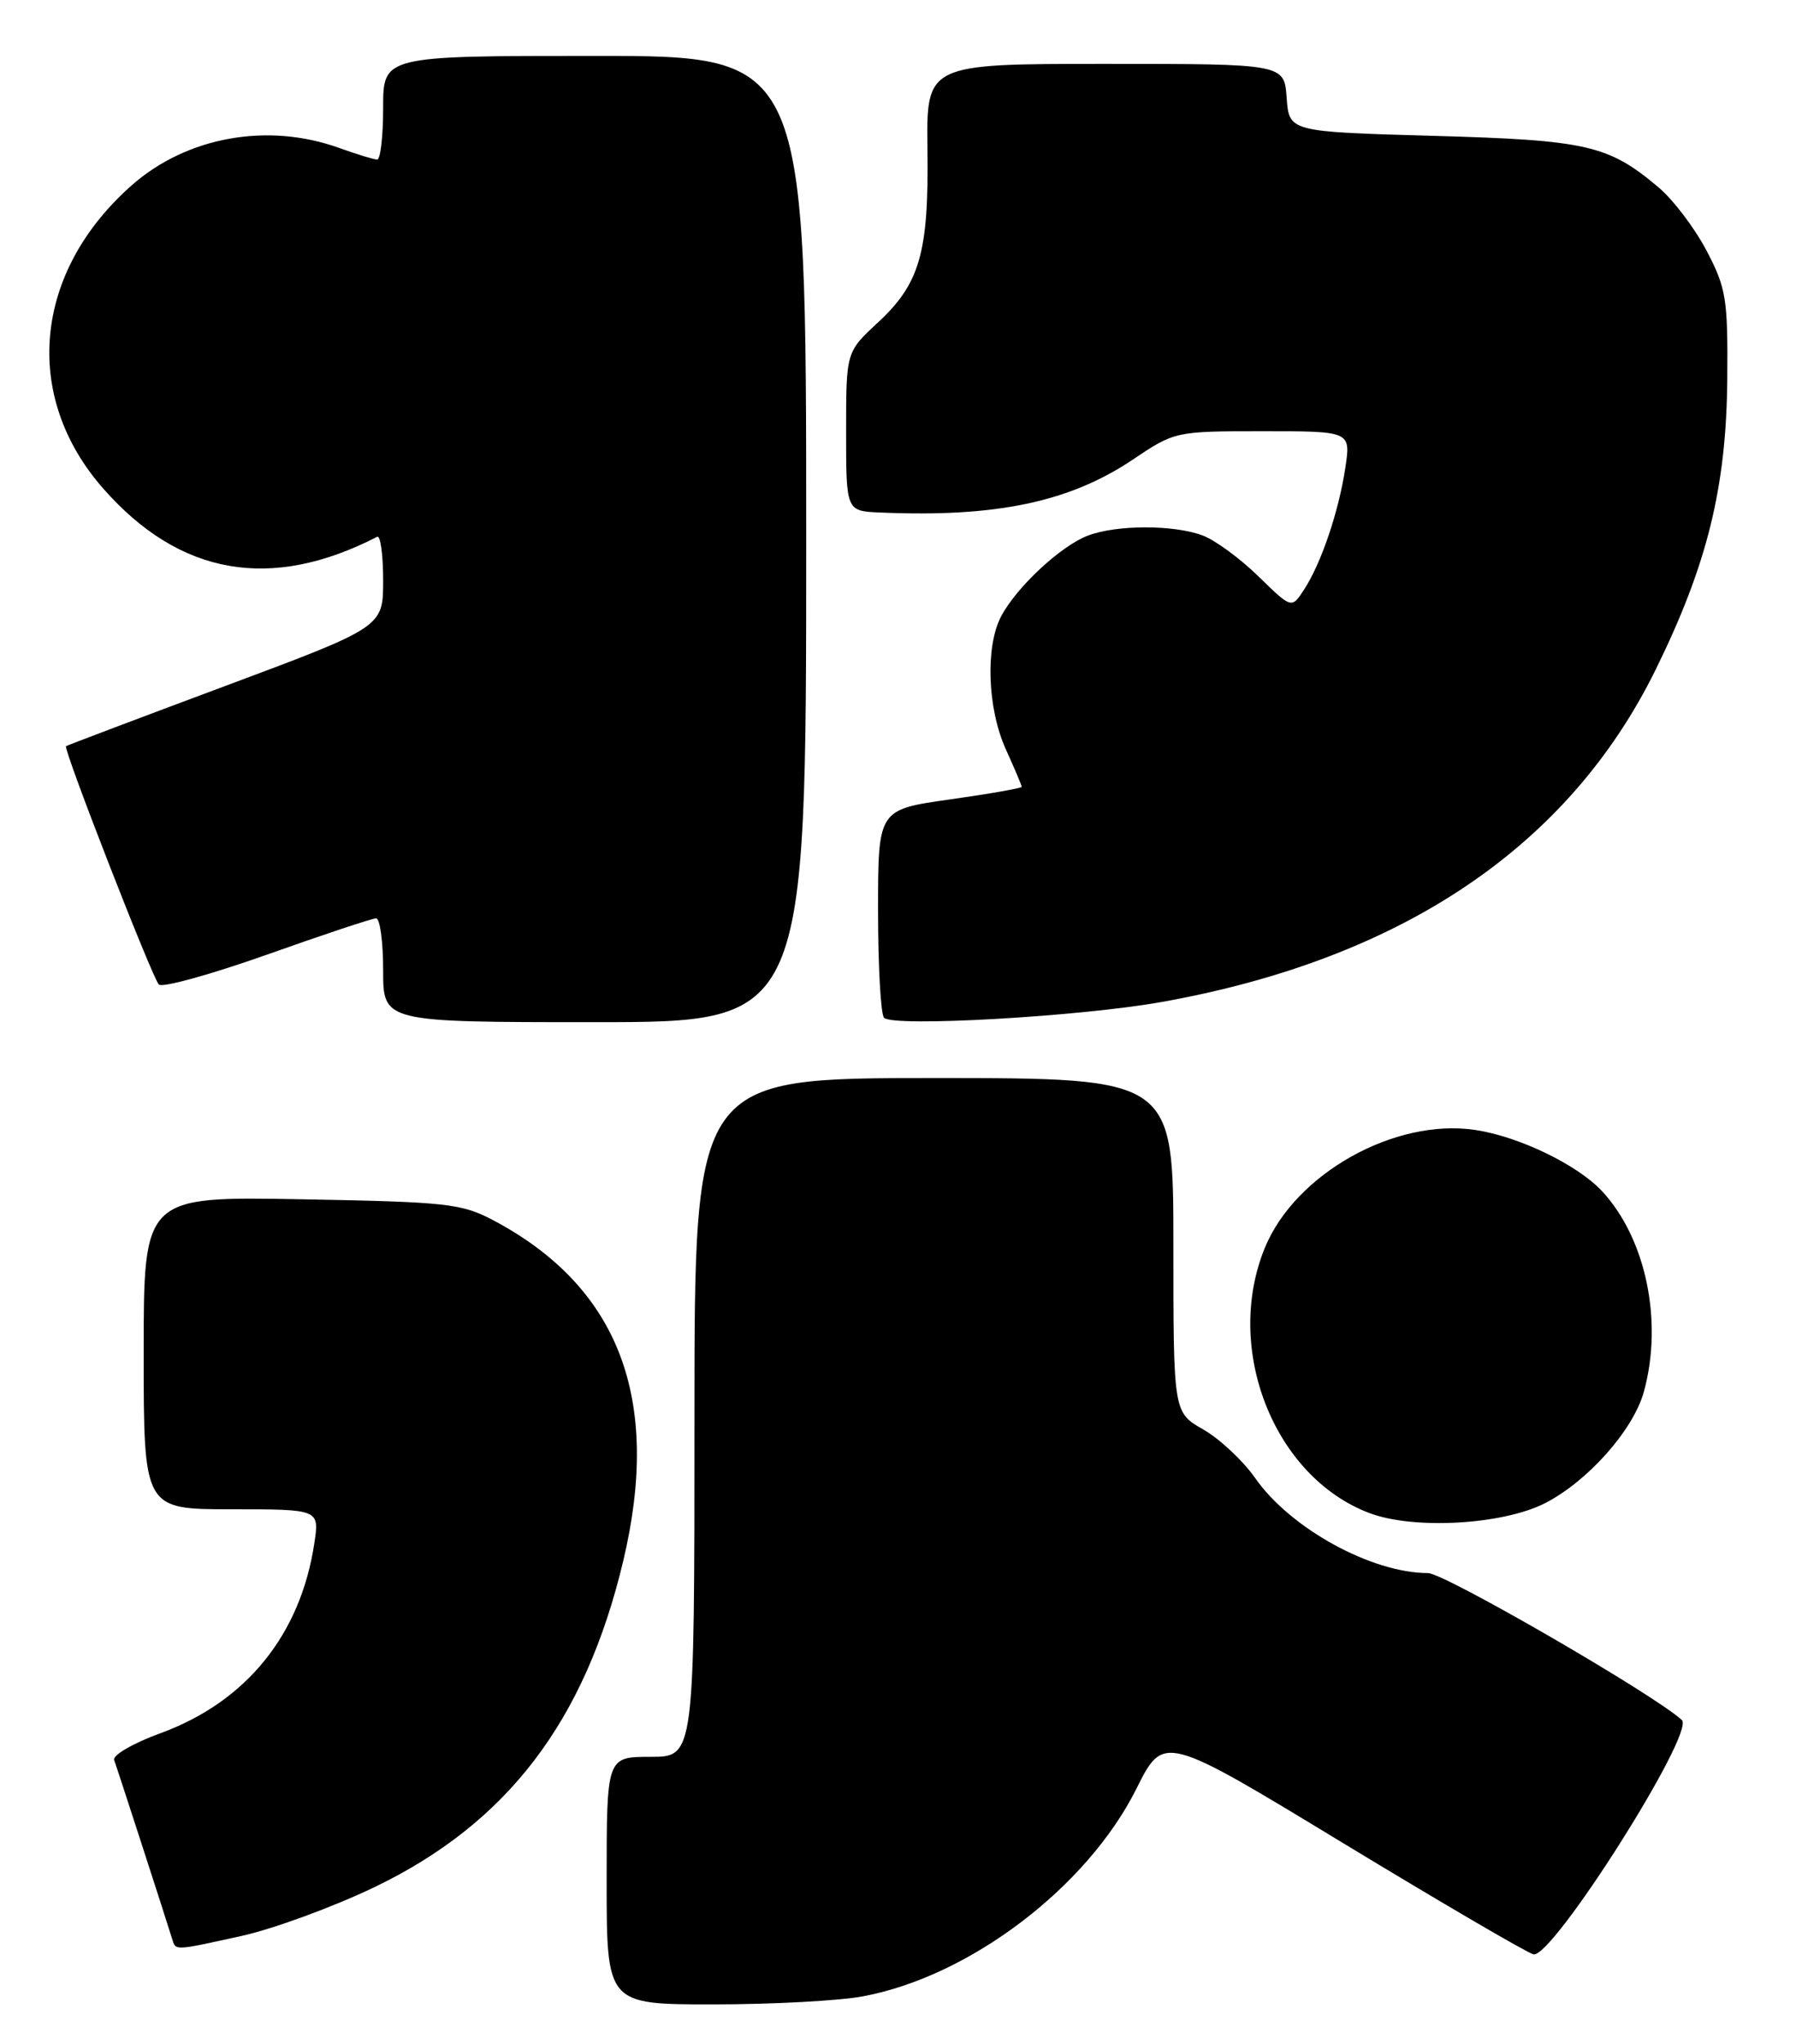 <?xml version="1.0" encoding="UTF-8" standalone="no"?>
<!DOCTYPE svg PUBLIC "-//W3C//DTD SVG 1.1//EN" "http://www.w3.org/Graphics/SVG/1.1/DTD/svg11.dtd" >
<svg xmlns="http://www.w3.org/2000/svg" xmlns:xlink="http://www.w3.org/1999/xlink" version="1.1" viewBox="0 0 225 256">
 <g >
 <path fill="currentColor"
d=" M 108.11 249.99 C 121.49 247.50 136.19 236.34 142.37 223.99 C 145.78 217.16 145.78 217.16 168.14 230.73 C 180.44 238.19 191.22 244.49 192.10 244.73 C 194.42 245.35 212.42 216.97 210.70 215.39 C 207.25 212.21 180.96 197.00 178.90 196.99 C 171.81 196.98 161.66 191.40 157.26 185.11 C 155.74 182.93 152.81 180.19 150.75 179.01 C 147.00 176.87 147.00 176.87 147.00 155.94 C 147.00 135.00 147.00 135.00 117.00 135.00 C 87.00 135.00 87.00 135.00 87.00 177.50 C 87.00 220.00 87.00 220.00 81.50 220.00 C 76.00 220.00 76.00 220.00 76.00 235.50 C 76.00 251.00 76.00 251.00 89.36 251.00 C 96.71 251.00 105.15 250.55 108.11 249.99 Z  M 30.30 242.42 C 34.26 241.54 41.71 238.81 46.85 236.35 C 63.54 228.34 73.28 215.59 78.07 195.50 C 82.91 175.20 77.56 161.16 61.80 152.81 C 57.83 150.71 55.99 150.51 37.75 150.18 C 18.00 149.82 18.00 149.82 18.00 169.41 C 18.00 189.00 18.00 189.00 29.01 189.00 C 40.02 189.00 40.02 189.00 39.38 193.25 C 37.66 204.71 30.83 213.13 20.08 217.05 C 16.68 218.29 14.08 219.80 14.30 220.40 C 14.66 221.37 20.52 239.44 21.55 242.75 C 22.03 244.30 21.66 244.32 30.30 242.42 Z  M 193.57 188.23 C 198.92 185.49 204.60 179.09 205.93 174.32 C 208.38 165.50 206.21 155.08 200.69 149.15 C 197.62 145.86 190.28 142.31 184.82 141.50 C 174.76 139.99 162.29 146.96 158.47 156.23 C 153.27 168.87 159.57 184.91 171.52 189.46 C 177.06 191.58 188.26 190.95 193.57 188.23 Z  M 101.00 67.50 C 101.00 7.00 101.00 7.00 74.50 7.00 C 48.00 7.00 48.00 7.00 48.00 13.50 C 48.00 17.08 47.66 19.99 47.25 19.98 C 46.84 19.98 44.70 19.32 42.50 18.53 C 33.55 15.30 23.42 17.12 16.53 23.18 C 4.20 34.04 2.73 49.60 12.95 61.20 C 22.51 72.06 33.94 74.07 47.25 67.22 C 47.66 67.01 48.00 69.46 48.00 72.68 C 48.00 78.52 48.00 78.52 28.25 85.89 C 17.39 89.94 8.40 93.34 8.27 93.44 C 7.89 93.75 19.07 122.44 19.90 123.29 C 20.32 123.72 26.42 122.03 33.46 119.54 C 40.49 117.04 46.64 115.00 47.12 115.00 C 47.60 115.00 48.00 117.92 48.00 121.50 C 48.00 128.00 48.00 128.00 74.50 128.00 C 101.00 128.00 101.00 128.00 101.00 67.50 Z  M 145.50 125.48 C 175.56 120.12 196.49 106.05 207.41 83.87 C 213.88 70.73 216.27 61.05 216.39 47.50 C 216.47 37.39 216.26 36.09 213.79 31.38 C 212.31 28.56 209.61 25.01 207.80 23.48 C 201.49 18.16 198.86 17.55 179.50 17.01 C 161.50 16.50 161.50 16.50 161.19 12.25 C 160.89 8.00 160.89 8.00 138.47 8.00 C 116.05 8.00 116.05 8.00 116.19 18.75 C 116.36 31.64 115.24 35.53 109.96 40.41 C 106.00 44.08 106.00 44.08 106.00 54.04 C 106.00 64.00 106.00 64.00 110.25 64.18 C 124.81 64.81 134.02 62.87 142.00 57.50 C 147.16 54.03 147.28 54.00 158.21 54.00 C 169.23 54.00 169.23 54.00 168.54 58.58 C 167.72 64.06 165.51 70.57 163.36 73.85 C 161.81 76.23 161.81 76.23 157.65 72.17 C 155.37 69.94 152.23 67.64 150.68 67.06 C 147.07 65.70 139.92 65.70 136.32 67.06 C 132.90 68.35 127.35 73.51 125.41 77.20 C 123.42 81.02 123.70 88.74 126.02 93.86 C 127.11 96.26 128.00 98.36 128.00 98.53 C 128.00 98.70 123.95 99.41 119.00 100.11 C 110.00 101.38 110.00 101.38 110.00 114.02 C 110.00 120.98 110.34 127.02 110.75 127.45 C 111.87 128.64 135.23 127.31 145.50 125.48 Z "/>
</g>
</svg>